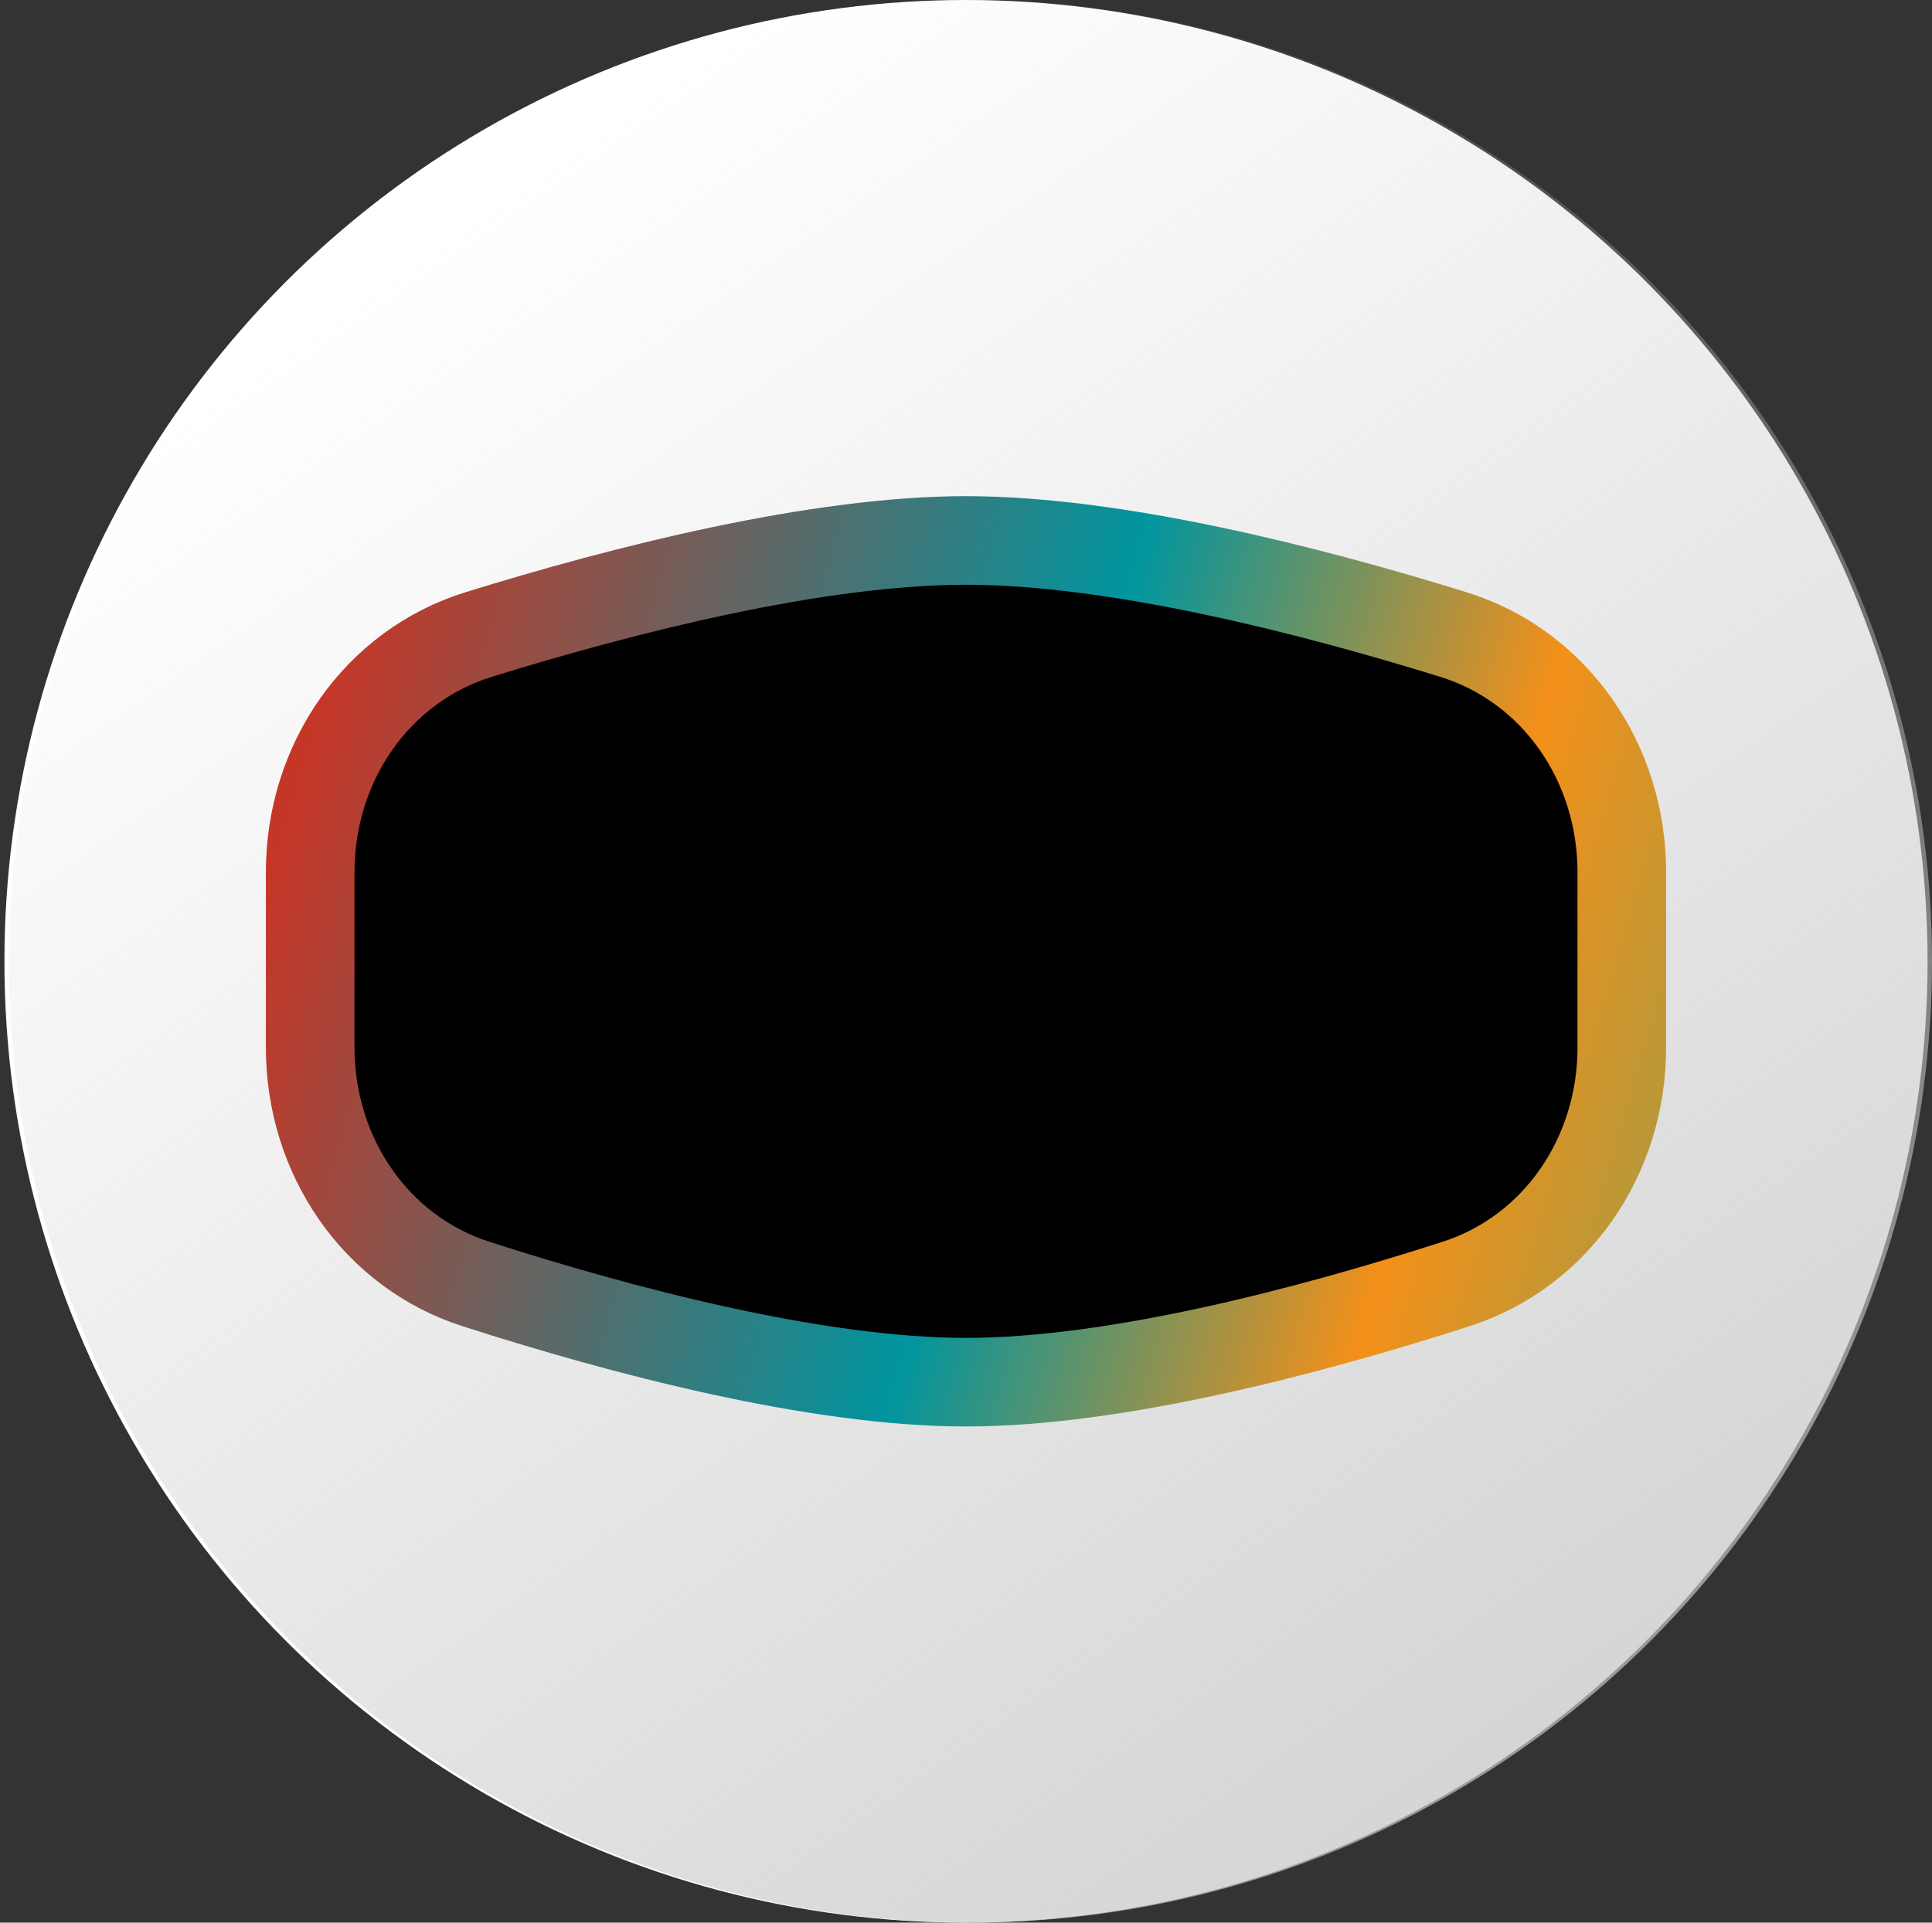 <svg width="218" height="217" viewBox="0 0 218 217" fill="none" xmlns="http://www.w3.org/2000/svg">
<rect x="0" y="0" width="218" height="217" fill="#333333" stroke="none"/>
<circle cx="109" cy="108.5" r="108.5" fill="white"/>
<circle cx="109.5" cy="108.5" r="108.5" fill="url(#paint0_linear_258_2)" fill-opacity="0.9"/>
<path d="M183 98.449V118.219C183 130.47 175.617 141.271 164.314 144.912C147.882 150.205 125.918 156 109 156C92.082 156 70.118 150.205 53.686 144.912C42.383 141.271 35 130.47 35 118.219V98.449C35 86.065 42.539 75.173 54.01 71.616C70.419 66.527 92.211 61 109 61C125.789 61 147.581 66.527 163.99 71.616C175.461 75.173 183 86.065 183 98.449Z" fill="black" stroke="url(#paint1_linear_258_2)" stroke-width="10"/>
<defs>
<linearGradient id="paint0_linear_258_2" x1="202.792" y1="245.146" x2="50.483" y2="25.65" gradientUnits="userSpaceOnUse">
<stop stop-color="#C4C4C4"/>
<stop offset="1" stop-color="#C4C4C4" stop-opacity="0"/>
</linearGradient>
<linearGradient id="paint1_linear_258_2" x1="34.924" y1="82.945" x2="222.007" y2="137.591" gradientUnits="userSpaceOnUse">
<stop stop-color="#C63627"/>
<stop offset="0.431" stop-color="#00959F"/>
<stop offset="0.682" stop-color="#F39019"/>
<stop offset="1" stop-color="#67A464"/>
</linearGradient>
</defs>
</svg>
